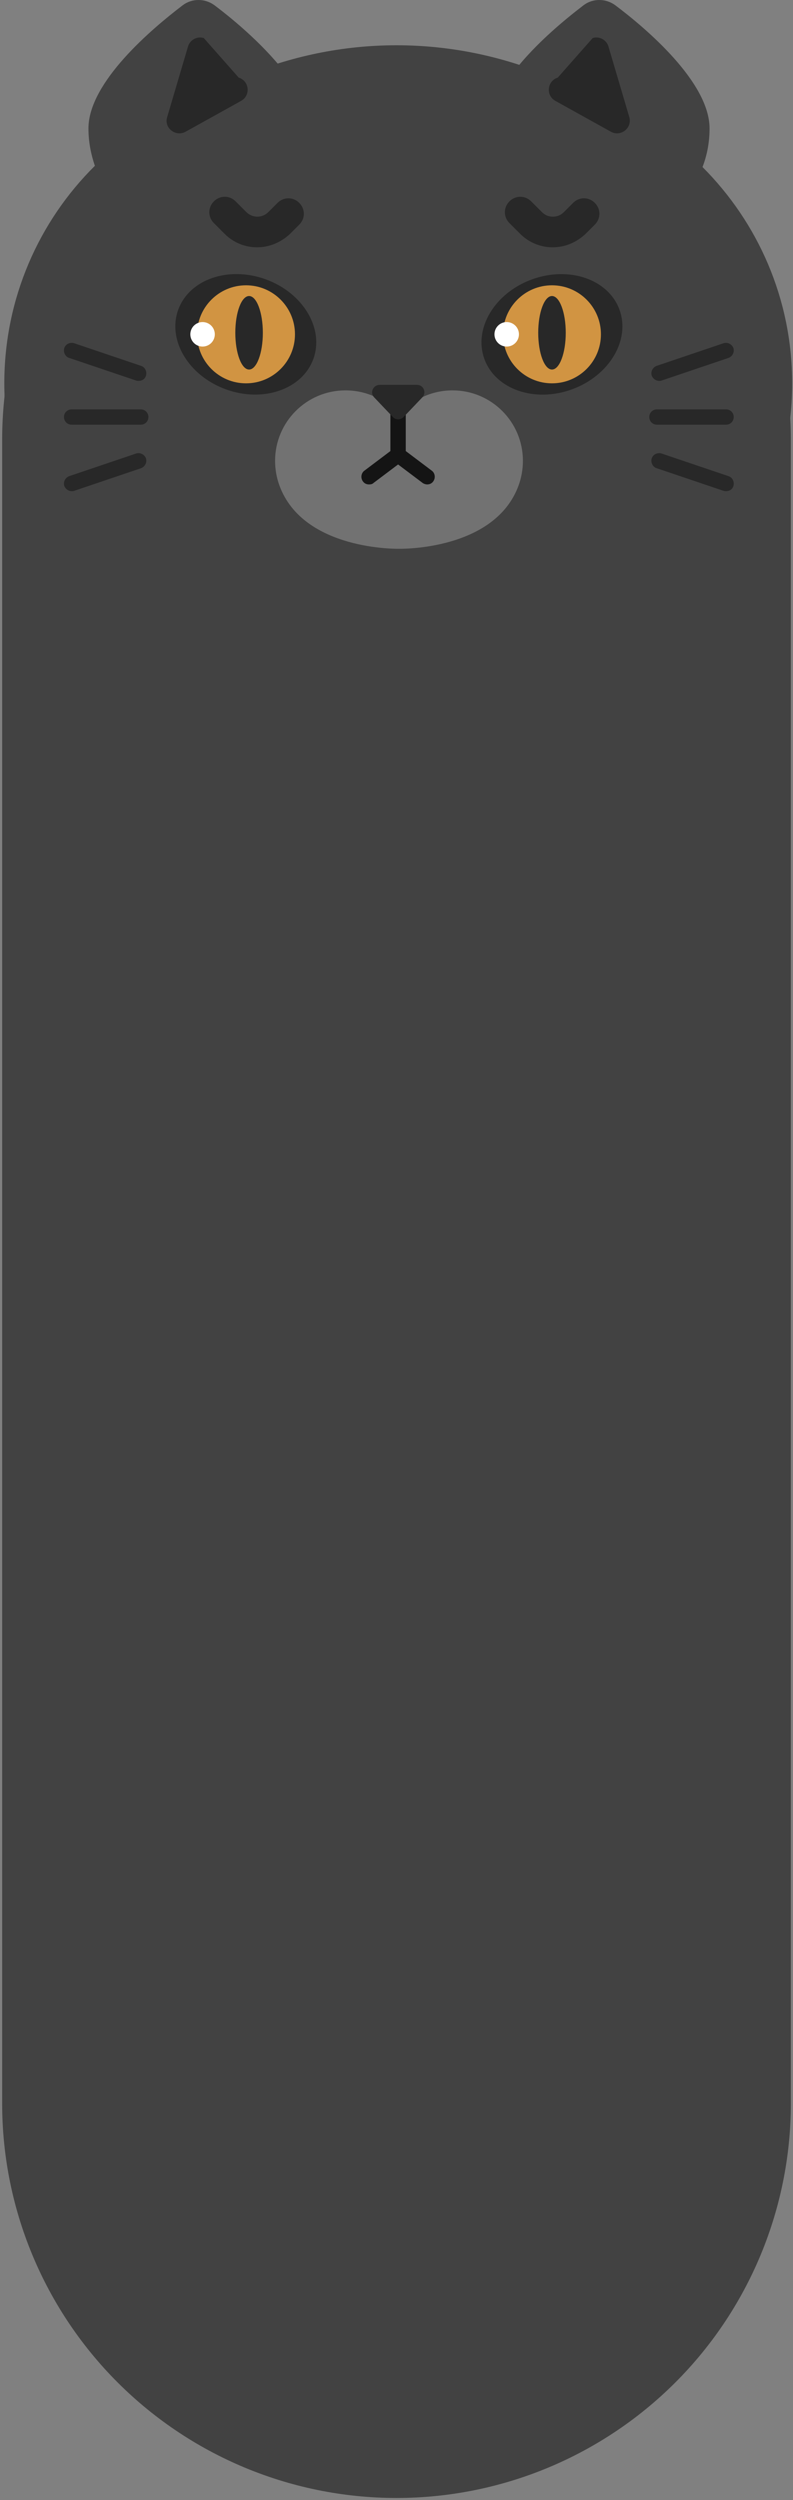 <svg width="184" height="580" viewBox="0 0 184 580" fill="none" xmlns="http://www.w3.org/2000/svg">
<rect x="0" y="0" width="184" height="580" fill="#808080" stroke="none"/>
<path d="M92 102L92 488" stroke="#424242" stroke-width="183" stroke-linecap="round"/>
<path d="M163.005 38.752C164.07 35.98 164.638 32.995 164.638 29.797C164.638 19.065 149.871 6.556 142.772 1.226C140.571 -0.409 137.518 -0.409 135.389 1.226C130.845 4.708 123.036 11.105 118.138 18.141C116.363 17.999 114.588 17.928 112.813 17.928H71.992C70.36 17.928 68.656 17.999 67.023 18.07C62.053 11.105 54.315 4.637 49.772 1.226C47.571 -0.409 44.518 -0.409 42.389 1.226C35.289 6.627 20.523 19.065 20.523 29.797C20.523 32.853 21.091 35.767 22.014 38.468C9.022 51.331 1 69.242 1 88.928C1 128.16 32.805 160 71.992 160H112.813C152.001 160 183.806 128.16 183.806 88.928C183.806 69.313 175.854 51.616 163.005 38.752Z" fill="#424242"/>
<path d="M146.038 27.238L141.21 10.892C140.784 9.257 139.08 8.333 137.518 8.83L129.425 17.999C126.941 18.78 126.586 22.121 128.857 23.4L141.778 30.578C144.05 31.787 146.676 29.726 146.038 27.238Z" fill="#282828"/>
<path d="M38.768 27.238L43.596 10.892C44.022 9.257 45.725 8.333 47.287 8.83L55.38 17.999C57.865 18.78 58.22 22.121 55.948 23.4L43.028 30.578C40.756 31.787 38.058 29.726 38.768 27.238Z" fill="#282828"/>
<path d="M32.166 88.36C31.953 88.36 31.811 88.36 31.598 88.289L16.05 83.03C15.127 82.746 14.631 81.68 14.915 80.755C15.198 79.832 16.263 79.334 17.186 79.618L32.734 84.878C33.657 85.162 34.154 86.228 33.87 87.152C33.657 87.934 32.947 88.36 32.166 88.36Z" fill="#282828"/>
<path d="M16.618 113.946C15.908 113.946 15.198 113.448 14.915 112.737C14.631 111.813 15.127 110.818 16.05 110.463L31.598 105.204C32.521 104.92 33.514 105.417 33.87 106.341C34.154 107.265 33.657 108.26 32.734 108.615L17.186 113.875C17.044 113.946 16.831 113.946 16.618 113.946Z" fill="#282828"/>
<path d="M32.663 98.523H16.618C15.624 98.523 14.844 97.741 14.844 96.746C14.844 95.751 15.624 94.969 16.618 94.969H32.663C33.657 94.969 34.438 95.751 34.438 96.746C34.438 97.741 33.657 98.523 32.663 98.523Z" fill="#282828"/>
<path d="M72.71 83.273C75.271 76.228 70.328 67.96 61.67 64.805C53.011 61.651 43.916 64.804 41.355 71.849C38.794 78.894 43.737 87.163 52.395 90.317C61.053 93.472 70.148 90.318 72.71 83.273Z" fill="#282828"/>
<path d="M57.084 88.928C63.357 88.928 68.443 83.837 68.443 77.557C68.443 71.277 63.357 66.186 57.084 66.186C50.811 66.186 45.725 71.277 45.725 77.557C45.725 83.837 50.811 88.928 57.084 88.928Z" fill="#D19442"/>
<path d="M47.003 80.4C48.571 80.4 49.843 79.127 49.843 77.557C49.843 75.987 48.571 74.714 47.003 74.714C45.435 74.714 44.163 75.987 44.163 77.557C44.163 79.127 45.435 80.4 47.003 80.4Z" fill="white"/>
<path d="M152.924 88.36C152.214 88.36 151.504 87.863 151.22 87.152C150.936 86.228 151.433 85.233 152.356 84.878L167.903 79.618C168.826 79.334 169.82 79.832 170.175 80.755C170.459 81.68 169.962 82.674 169.039 83.03L153.492 88.289C153.35 88.36 153.137 88.36 152.924 88.36Z" fill="#282828"/>
<path d="M168.471 113.946C168.258 113.946 168.116 113.946 167.903 113.875L152.356 108.615C151.433 108.331 150.936 107.265 151.22 106.341C151.504 105.417 152.569 104.92 153.492 105.204L169.039 110.463C169.962 110.747 170.459 111.813 170.175 112.737C169.962 113.519 169.252 113.946 168.471 113.946Z" fill="#282828"/>
<path d="M132.705 90.327C141.364 87.172 146.306 78.903 143.745 71.858C141.184 64.813 132.089 61.66 123.431 64.814C114.772 67.969 109.83 76.237 112.391 83.282C114.952 90.328 124.047 93.481 132.705 90.327Z" fill="#282828"/>
<path d="M128.077 88.928C134.35 88.928 139.435 83.837 139.435 77.557C139.435 71.277 134.35 66.186 128.077 66.186C121.803 66.186 116.718 71.277 116.718 77.557C116.718 83.837 121.803 88.928 128.077 88.928Z" fill="#D19442"/>
<path d="M128.076 85.73C129.841 85.73 131.271 81.912 131.271 77.201C131.271 72.491 129.841 68.673 128.076 68.673C126.312 68.673 124.882 72.491 124.882 77.201C124.882 81.912 126.312 85.73 128.076 85.73Z" fill="#282828"/>
<path d="M117.57 80.4C119.138 80.4 120.409 79.127 120.409 77.557C120.409 75.987 119.138 74.714 117.57 74.714C116.001 74.714 114.73 75.987 114.73 77.557C114.73 79.127 116.001 80.4 117.57 80.4Z" fill="white"/>
<path d="M168.471 98.523H152.427C151.433 98.523 150.652 97.741 150.652 96.746C150.652 95.751 151.433 94.969 152.427 94.969H168.471C169.465 94.969 170.246 95.751 170.246 96.746C170.246 97.741 169.465 98.523 168.471 98.523Z" fill="#282828"/>
<path d="M57.794 85.73C59.558 85.73 60.989 81.912 60.989 77.201C60.989 72.491 59.558 68.673 57.794 68.673C56.029 68.673 54.599 72.491 54.599 77.201C54.599 81.912 56.029 85.73 57.794 85.73Z" fill="#282828"/>
<path d="M121.332 106.909C121.332 97.883 114.02 90.563 105.004 90.563C100.034 90.563 95.633 92.766 92.58 96.249C89.599 92.766 85.126 90.563 80.156 90.563C71.141 90.563 63.828 97.883 63.828 106.909C63.828 108.899 64.183 110.818 64.822 112.595C70.36 127.805 92.509 127.307 92.509 127.307H92.58H92.651C92.651 127.307 114.801 127.805 120.338 112.595C120.977 110.818 121.332 108.899 121.332 106.909Z" fill="#727272"/>
<path d="M85.623 112.382C85.055 112.382 84.558 112.169 84.203 111.671C83.635 110.889 83.777 109.752 84.558 109.184L90.593 104.635V94.045C90.593 93.05 91.374 92.269 92.367 92.269C93.361 92.269 94.142 93.05 94.142 94.045V106.412L86.688 112.026C86.404 112.311 86.049 112.382 85.623 112.382Z" fill="#141414"/>
<path d="M99.111 112.382C98.756 112.382 98.331 112.24 98.046 112.026L90.592 106.412V94.045C90.592 93.05 91.373 92.269 92.367 92.269C93.361 92.269 94.142 93.05 94.142 94.045V104.635L100.176 109.184C100.957 109.752 101.099 110.889 100.531 111.671C100.176 112.169 99.679 112.382 99.111 112.382Z" fill="#141414"/>
<path d="M97.976 92.198L93.645 96.746C92.935 97.457 91.799 97.457 91.16 96.746L86.83 92.198C85.765 91.132 86.546 89.284 88.108 89.284H96.769C98.26 89.284 99.041 91.061 97.976 92.198Z" fill="#282828"/>
<path d="M59.64 57.372C56.871 57.372 54.173 56.306 52.115 54.245L49.63 51.758C48.21 50.336 48.21 48.133 49.63 46.712C51.05 45.29 53.251 45.29 54.67 46.712L57.155 49.199C58.575 50.62 60.847 50.62 62.267 49.199L64.396 47.067C65.816 45.645 68.017 45.645 69.437 47.067C70.857 48.488 70.857 50.692 69.437 52.113L67.307 54.245C65.106 56.306 62.408 57.372 59.64 57.372Z" fill="#282828"/>
<path d="M128.218 57.372C125.379 57.372 122.681 56.235 120.693 54.245L118.209 51.758C116.789 50.336 116.789 48.133 118.209 46.712C119.628 45.29 121.829 45.29 123.249 46.712L125.734 49.199C126.444 49.91 127.296 50.265 128.289 50.265C129.283 50.265 130.135 49.91 130.845 49.199L132.975 47.067C134.395 45.645 136.596 45.645 138.015 47.067C139.435 48.488 139.435 50.692 138.015 52.113L135.886 54.245C133.756 56.235 131.129 57.372 128.218 57.372Z" fill="#282828"/>
</svg>

